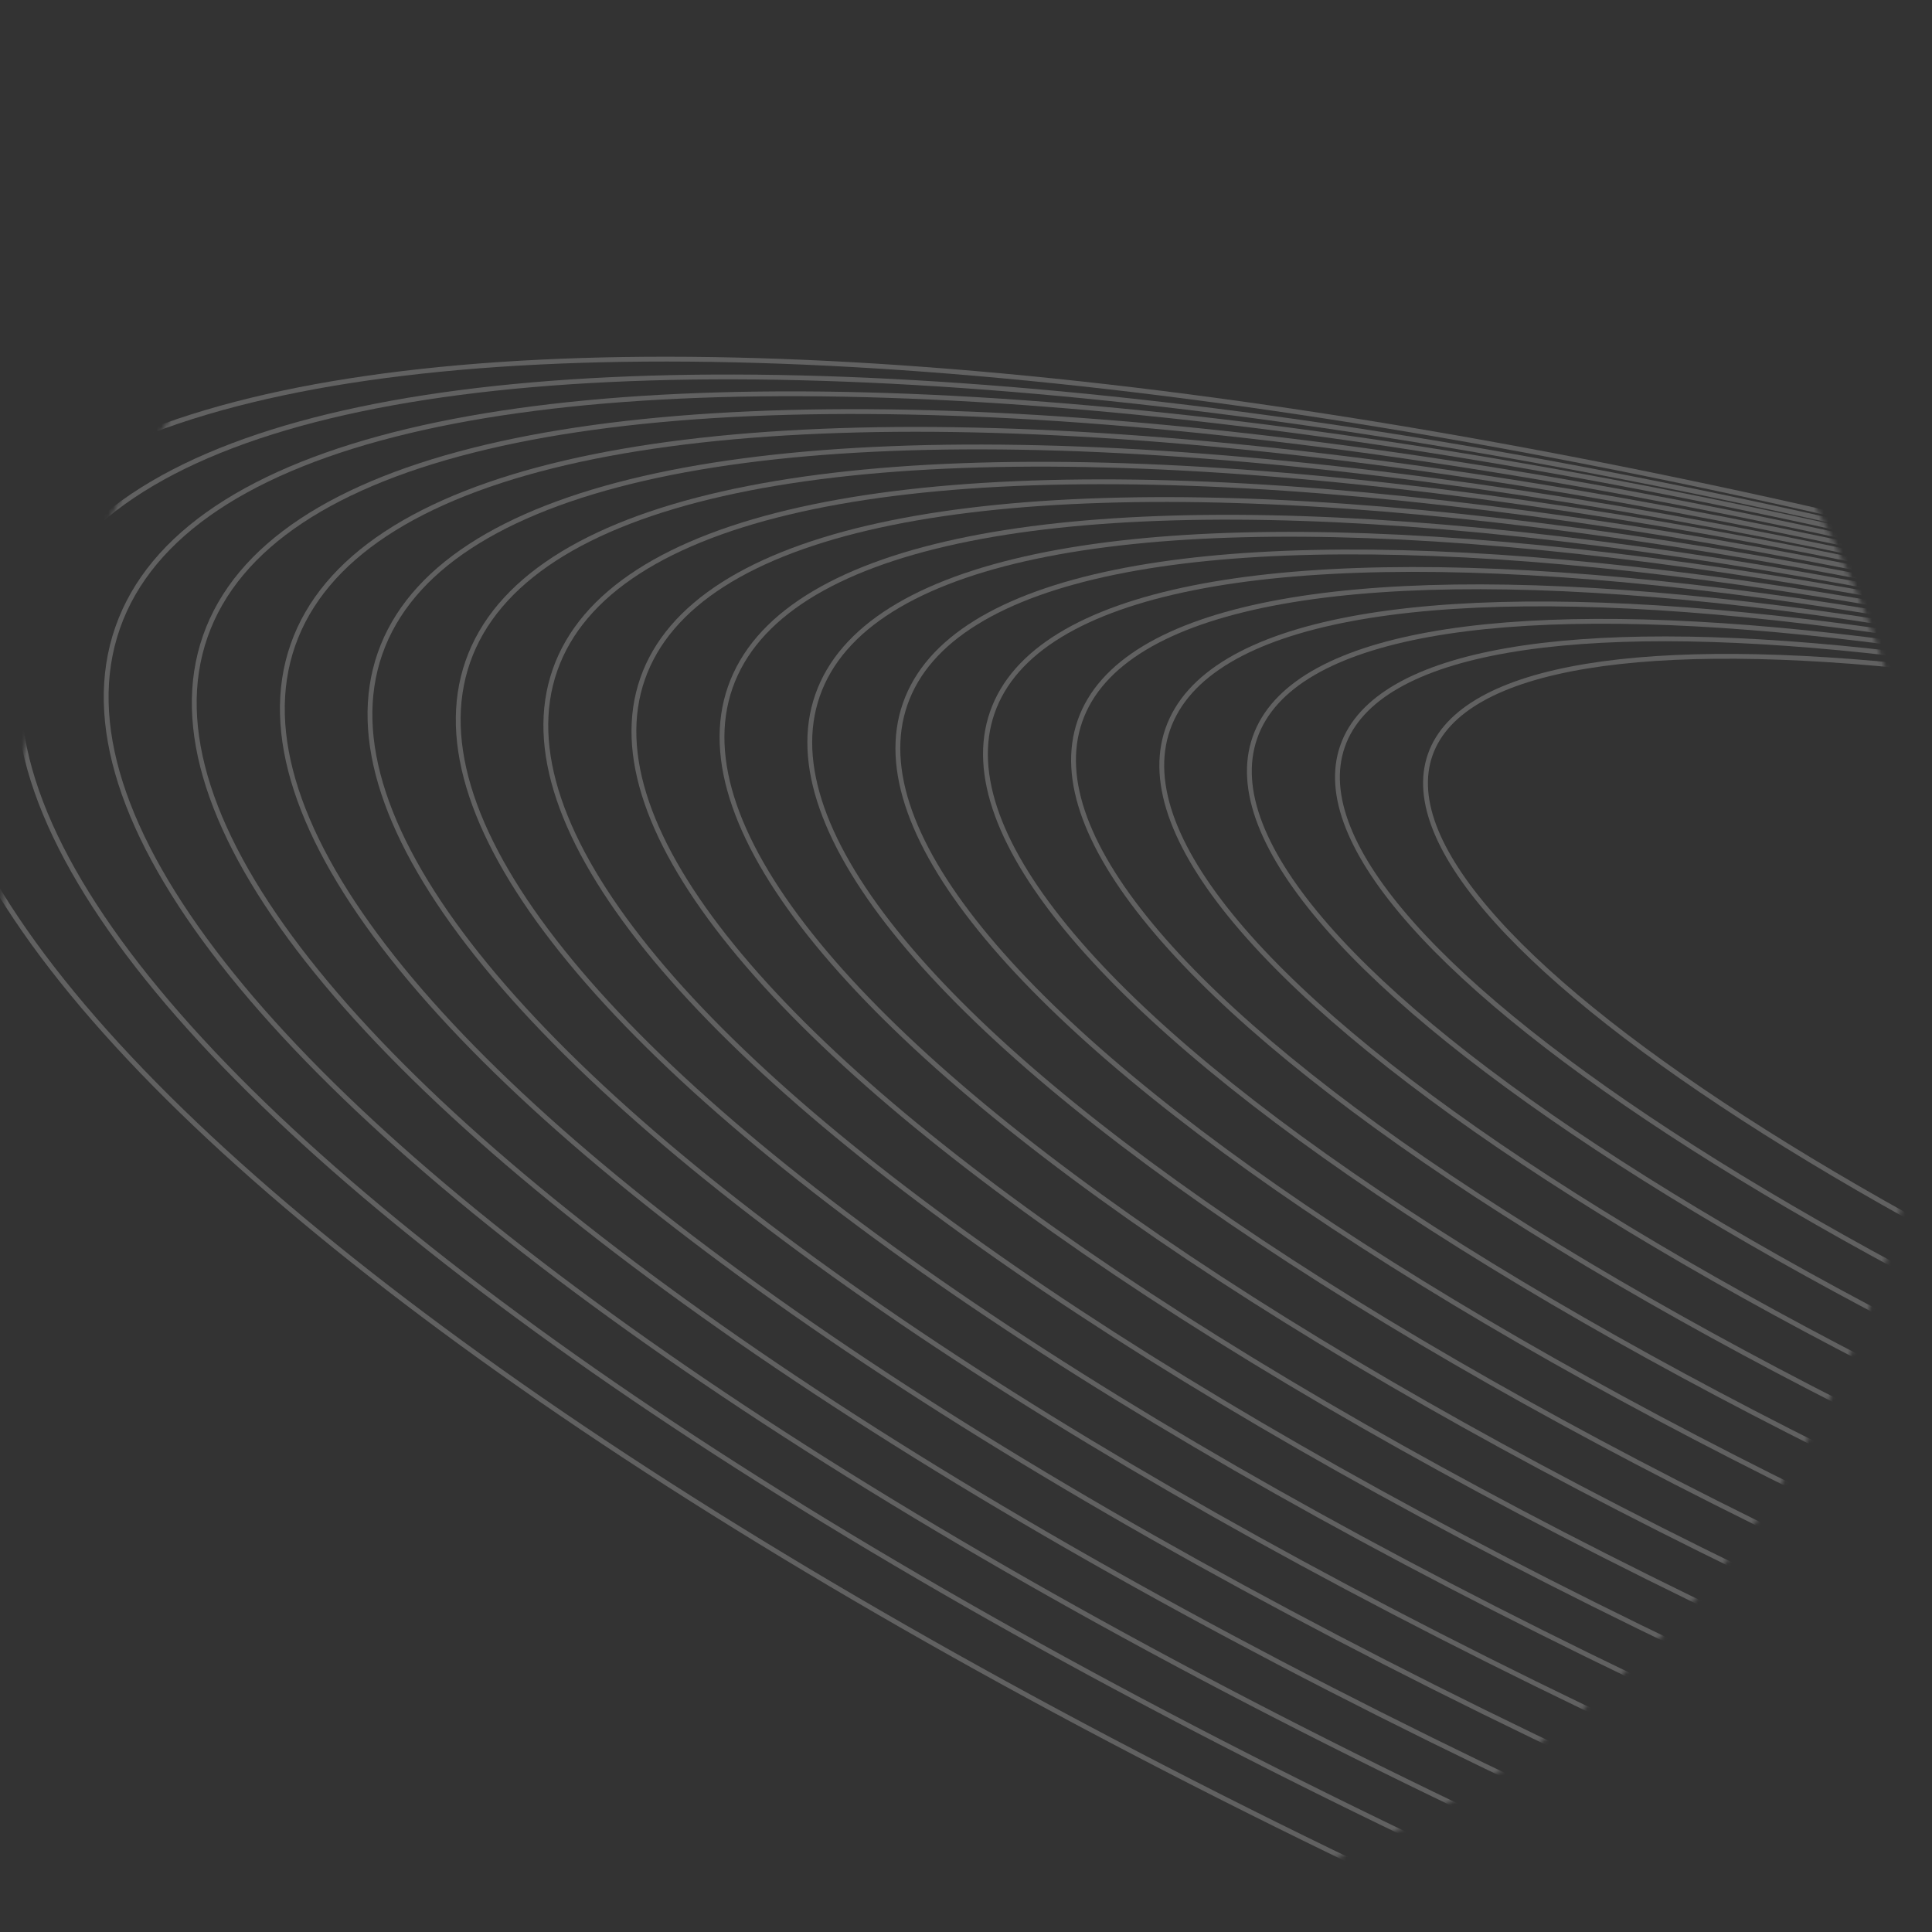 <svg width="401" height="401" viewBox="0 0 401 401" fill="none" xmlns="http://www.w3.org/2000/svg">
    <rect x="0" y="0" width="401" height="401" fill="#333333" stroke="none"/>
    <mask id="mask0" mask-type="alpha" maskUnits="userSpaceOnUse" x="0" y="0" width="401" height="401">
        <circle cx="200.5" cy="200.5" r="200.5" fill="url(#paint0_linear)"/>
    </mask>
    <g mask="url(#mask0)">
        <path d="M1091.95 513.145C1121.18 429.491 897.771 275.204 592.952 168.535C288.134 61.865 17.334 43.207 -11.896 126.861C-41.127 210.514 182.282 364.801 487.1 471.471C791.919 578.14 1062.72 596.798 1091.95 513.145Z" stroke="white" stroke-opacity="0.23" stroke-miterlimit="10"/>
        <path d="M1079.83 504.326C1108.11 423.391 890.714 273.682 594.266 169.942C297.817 66.201 34.573 47.714 6.292 128.65C-21.988 209.585 195.405 359.294 491.853 463.034C788.301 566.774 1051.55 585.261 1079.83 504.326Z" stroke="white" stroke-opacity="0.23" stroke-miterlimit="10"/>
        <path d="M1067.64 495.373C1094.99 417.1 883.627 271.924 595.548 171.113C307.47 70.302 51.765 52.031 24.415 130.303C-2.935 208.576 208.427 353.752 496.505 454.563C784.583 555.374 1040.29 573.645 1067.64 495.373Z" stroke="white" stroke-opacity="0.23" stroke-miterlimit="10"/>
        <path d="M1055.52 486.554C1081.92 411 876.569 270.402 596.862 172.52C317.154 74.638 69.004 56.538 42.604 132.092C16.203 207.647 221.55 348.245 501.258 446.127C780.966 544.009 1029.12 562.109 1055.52 486.554Z" stroke="white" stroke-opacity="0.23" stroke-miterlimit="10"/>
        <path d="M1043.39 477.737C1068.84 404.9 869.513 268.88 598.175 173.927C326.837 78.975 86.243 61.045 60.792 133.881C35.342 206.718 234.673 342.738 506.01 437.691C777.348 532.644 1017.94 550.573 1043.39 477.737Z" stroke="white" stroke-opacity="0.23" stroke-miterlimit="10"/>
        <path d="M1031.17 468.883C1055.67 398.765 862.355 267.323 599.387 175.3C336.42 83.276 103.381 65.517 78.88 135.635C54.379 205.753 247.695 337.195 510.662 429.219C773.63 521.243 1006.67 539.001 1031.17 468.883Z" stroke="white" stroke-opacity="0.23" stroke-miterlimit="10"/>
        <path d="M1019.08 459.965C1042.63 392.565 855.333 265.701 600.736 176.606C346.138 87.511 120.654 69.924 97.104 137.324C73.553 204.724 260.853 331.588 515.45 420.682C770.048 509.777 995.531 527.364 1019.08 459.965Z" stroke="white" stroke-opacity="0.23" stroke-miterlimit="10"/>
        <path d="M1006.86 451.112C1029.46 386.43 848.176 264.144 601.949 177.978C355.722 91.813 137.794 74.396 115.192 139.078C92.591 203.76 273.876 326.045 520.103 412.211C766.331 498.377 984.259 515.793 1006.86 451.112Z" stroke="white" stroke-opacity="0.23" stroke-miterlimit="10"/>
        <path d="M994.738 442.293C1016.39 380.33 841.119 262.622 603.262 179.386C365.405 96.149 155.032 78.904 133.381 140.867C111.73 202.83 286.999 320.538 524.856 403.775C762.713 487.012 973.086 504.257 994.738 442.293Z" stroke="white" stroke-opacity="0.23" stroke-miterlimit="10"/>
        <path d="M982.615 433.475C1003.32 374.23 834.062 261.1 604.576 180.793C375.089 100.485 172.271 83.411 151.569 142.656C130.868 201.901 300.122 315.031 529.609 395.339C759.096 475.646 961.913 492.721 982.615 433.475Z" stroke="white" stroke-opacity="0.23" stroke-miterlimit="10"/>
        <path d="M970.427 424.522C990.179 367.995 826.94 259.443 605.823 182.064C384.707 104.686 189.444 87.782 169.692 144.31C149.941 200.837 313.179 309.389 534.296 386.767C755.413 464.145 950.675 481.049 970.427 424.522Z" stroke="white" stroke-opacity="0.23" stroke-miterlimit="10"/>
        <path d="M958.304 415.704C977.106 361.895 819.883 257.921 607.136 183.472C394.39 109.022 206.683 92.29 187.881 146.099C169.079 199.908 326.302 303.881 539.049 378.331C751.795 452.78 939.502 469.513 958.304 415.704Z" stroke="white" stroke-opacity="0.23" stroke-miterlimit="10"/>
        <path d="M946.081 406.85C963.933 355.759 812.725 256.364 608.349 184.843C403.973 113.323 223.821 96.762 205.969 147.852C188.117 198.943 339.324 298.339 543.701 369.859C748.077 441.379 928.229 457.941 946.081 406.85Z" stroke="white" stroke-opacity="0.23" stroke-miterlimit="10"/>
        <path d="M933.958 398.032C950.88 349.604 805.704 254.741 609.697 186.15C413.691 117.559 241.079 101.214 224.157 149.642C207.235 198.07 352.412 292.932 548.418 361.524C744.424 430.115 917.037 446.46 933.958 398.032Z" stroke="white" stroke-opacity="0.23" stroke-miterlimit="10"/>
        <path d="M921.871 389.114C937.843 343.404 798.682 253.119 611.046 187.457C423.41 121.795 258.353 105.62 242.381 151.33C226.409 197.04 365.57 287.325 553.206 352.987C740.842 418.649 905.899 434.824 921.871 389.114Z" stroke="white" stroke-opacity="0.23" stroke-miterlimit="10"/>
        <path d="M909.649 380.26C924.671 337.269 791.525 251.562 612.259 188.829C432.993 126.096 275.492 110.093 260.47 153.084C245.447 196.076 378.593 281.783 557.859 344.516C737.125 407.249 894.626 423.252 909.649 380.26Z" stroke="white" stroke-opacity="0.23" stroke-miterlimit="10"/>
        <path d="M897.526 371.442C911.598 331.169 784.468 250.04 613.572 190.236C442.677 130.432 292.73 114.6 278.658 154.873C264.586 195.147 391.716 276.276 562.612 336.079C733.507 395.883 883.454 411.716 897.526 371.442Z" stroke="white" stroke-opacity="0.23" stroke-miterlimit="10"/>
        <path d="M885.403 362.624C898.526 325.069 777.411 248.518 614.886 191.644C452.36 134.769 309.969 119.107 296.847 156.662C283.724 194.218 404.839 270.768 567.364 327.643C729.89 384.518 872.281 400.18 885.403 362.624Z" stroke="white" stroke-opacity="0.23" stroke-miterlimit="10"/>
    </g>
    <defs>
        <linearGradient id="paint0_linear" x1="177.703" y1="174.195" x2="177.703" y2="545.968" gradientUnits="userSpaceOnUse">
            <stop/>
            <stop offset="1"/>
        </linearGradient>
    </defs>
</svg>
